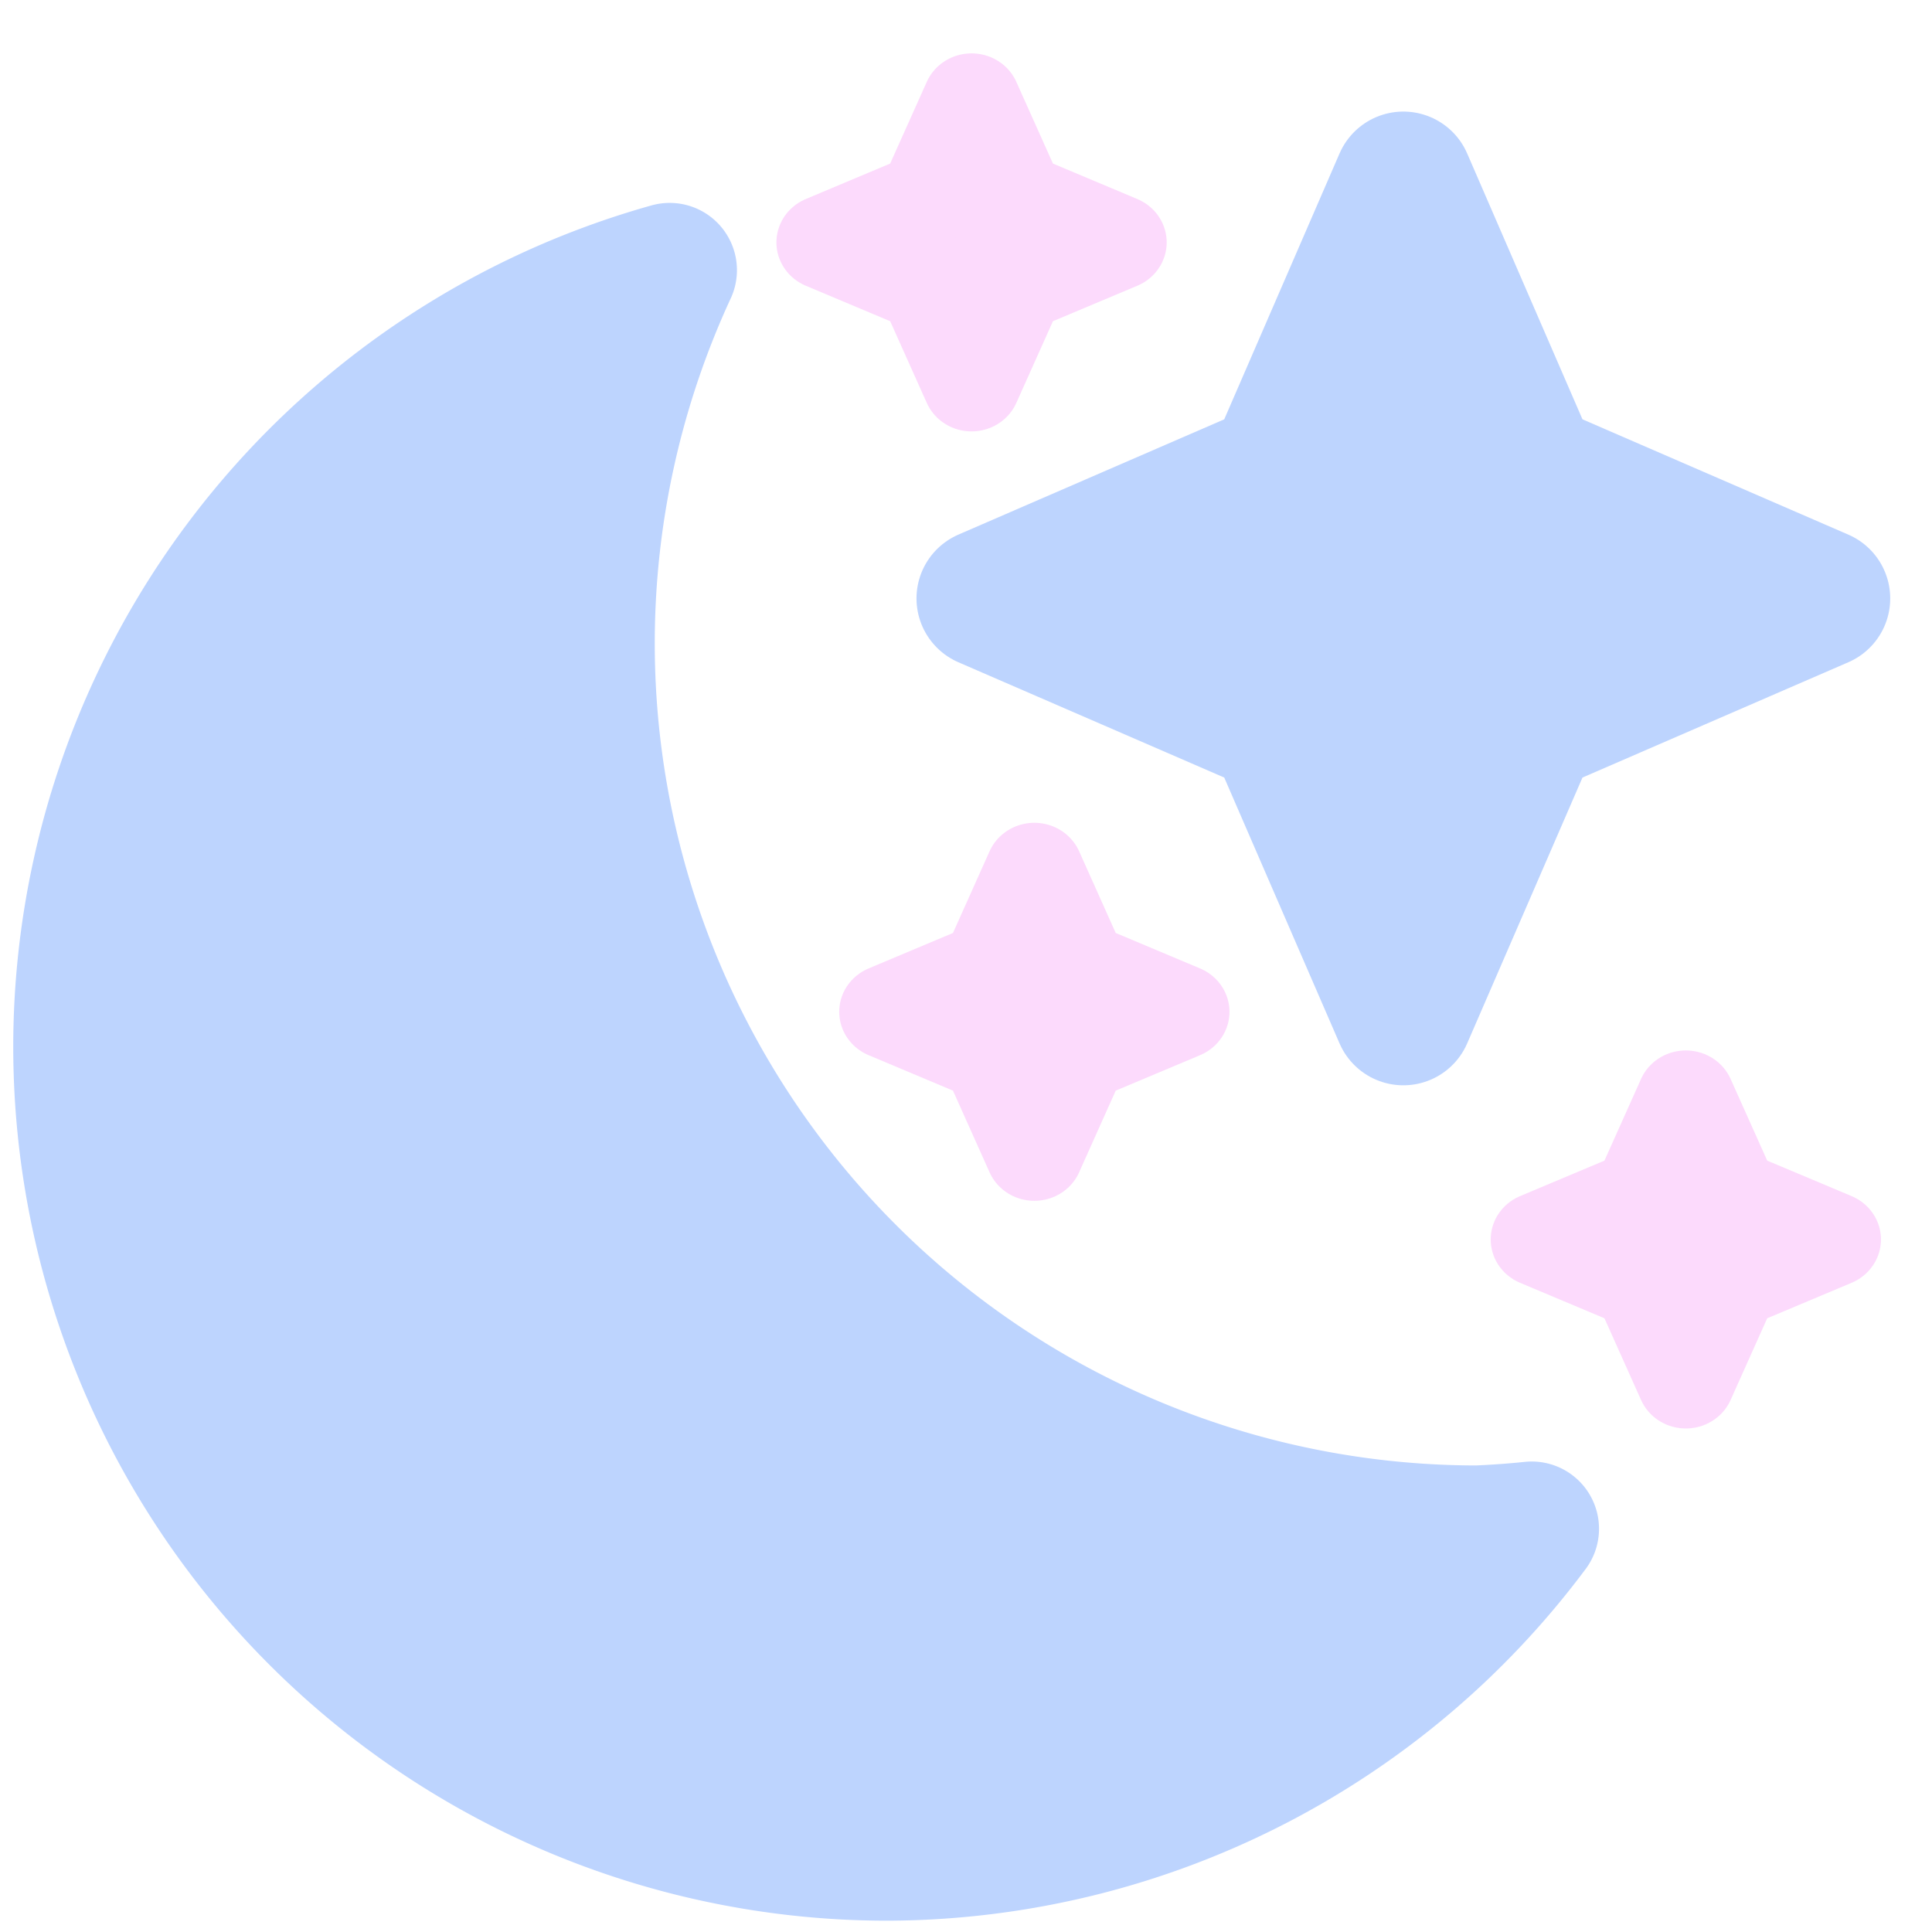 <?xml version="1.0" encoding="UTF-8" standalone="no"?>
<!-- Created with Inkscape (http://www.inkscape.org/) -->

<svg
   width="24.0px"
   height="24.0px"
   viewBox="0 0 24.0 24.0"
   version="1.1"
   id="SVGRoot"
   sodipodi:docname="personal-logo-svg.svg"
   inkscape:version="1.2.2 (b0a8486541, 2022-12-01)"
   inkscape:export-filename="personal-logo-png.png"
   inkscape:export-xdpi="1020"
   inkscape:export-ydpi="1020"
   xmlns:inkscape="http://www.inkscape.org/namespaces/inkscape"
   xmlns:sodipodi="http://sodipodi.sourceforge.net/DTD/sodipodi-0.dtd"
   xmlns="http://www.w3.org/2000/svg"
   xmlns:svg="http://www.w3.org/2000/svg">
  <sodipodi:namedview
     id="namedview4108"
     pagecolor="#505050"
     bordercolor="#ffffff"
     borderopacity="1"
     inkscape:showpageshadow="0"
     inkscape:pageopacity="0"
     inkscape:pagecheckerboard="1"
     inkscape:deskcolor="#505050"
     inkscape:document-units="px"
     showgrid="true"
     inkscape:zoom="25.51965"
     inkscape:cx="11.265828"
     inkscape:cy="11.912389"
     inkscape:window-width="1920"
     inkscape:window-height="1011"
     inkscape:window-x="0"
     inkscape:window-y="0"
     inkscape:window-maximized="1"
     inkscape:current-layer="layer1">
    <inkscape:grid
       type="xygrid"
       id="grid4114" />
  </sodipodi:namedview>
  <defs
     id="defs4103" />
  <g
     inkscape:label="Layer 1"
     inkscape:groupmode="layer"
     id="layer1">
    <path
       sodipodi:type="star"
       style="stroke-linejoin:round;stroke-linecap:round;stroke-width:2;stroke:#BDD4FE;fill:#BDD4FE;"
       id="path4233"
       inkscape:flatsided="false"
       sodipodi:sides="4"
       sodipodi:cx="4"
       sodipodi:cy="8"
       sodipodi:r1="6"
       sodipodi:r2="2.5673206"
       sodipodi:arg1="1.5707963"
       sodipodi:arg2="2.3561945"
       inkscape:rounded="0"
       inkscape:randomized="0"
       d="M 4,14 2.185,9.815 -2,8 2.185,6.185 4,2 5.815,6.185 10,8 5.815,9.815 Z"
       transform="matrix(0.864,0,0,0.864,13.977,0.522)" />
    <path
       sodipodi:type="star"
       style="fill:#fcdafc;stroke:#fcdafc;stroke-width:2;stroke-linecap:round;stroke-linejoin:round"
       id="path4235"
       inkscape:flatsided="false"
       sodipodi:sides="4"
       sodipodi:cx="15"
       sodipodi:cy="6"
       sodipodi:r1="3"
       sodipodi:r2="1.2836603"
       sodipodi:arg1="1.5707963"
       sodipodi:arg2="2.3561945"
       inkscape:rounded="0"
       inkscape:randomized="0"
       d="M 15,9 14.092,6.908 12,6 14.092,5.092 15,3 15.908,5.092 18,6 15.908,6.908 Z"
       transform="matrix(0.606,0,0,0.587,2.979,-0.511)" />
    <path
       sodipodi:type="star"
       style="fill:#fcdafc;stroke:#fcdafc;stroke-width:2;stroke-linecap:round;stroke-linejoin:round"
       id="path4237"
       inkscape:flatsided="false"
       sodipodi:sides="4"
       sodipodi:cx="15"
       sodipodi:cy="6"
       sodipodi:r1="3"
       sodipodi:r2="1.2836603"
       sodipodi:arg1="1.5707963"
       sodipodi:arg2="2.3561945"
       inkscape:rounded="0"
       inkscape:randomized="0"
       d="M 15,9 14.092,6.908 12,6 14.092,5.092 15,3 15.908,5.092 18,6 15.908,6.908 Z"
       transform="matrix(0.606,0,0,0.587,3.759,9.047)" />
    <path
       id="path4375"
       style="stroke-linejoin:round;stroke-linecap:round;stroke-width:1.671;stroke:#BDD4FE;fill:#BDD4FE;"
       d="M 8.319,3.356 A 10.024,10.024 0 0 0 1,13 10.024,10.024 0 0 0 11.024,23.024 10.024,10.024 0 0 0 19.028,18.991 11.052,11.052 0 0 1 18.349,19.04 11.052,11.052 0 0 1 7.298,7.988 11.052,11.052 0 0 1 8.319,3.356 Z" />
    <path
       sodipodi:type="star"
       style="fill:#fcdafc;stroke:#fcdafc;stroke-width:2;stroke-linecap:round;stroke-linejoin:round"
       id="path4414"
       inkscape:flatsided="false"
       sodipodi:sides="4"
       sodipodi:cx="15"
       sodipodi:cy="6"
       sodipodi:r1="3"
       sodipodi:r2="1.2836603"
       sodipodi:arg1="1.5707963"
       sodipodi:arg2="2.3561945"
       inkscape:rounded="0"
       inkscape:randomized="0"
       d="M 15,9 14.092,6.908 12,6 14.092,5.092 15,3 15.908,5.092 18,6 15.908,6.908 Z"
       transform="matrix(0.606,0,0,0.587,11.852,11.875)" />
  </g>
</svg>
